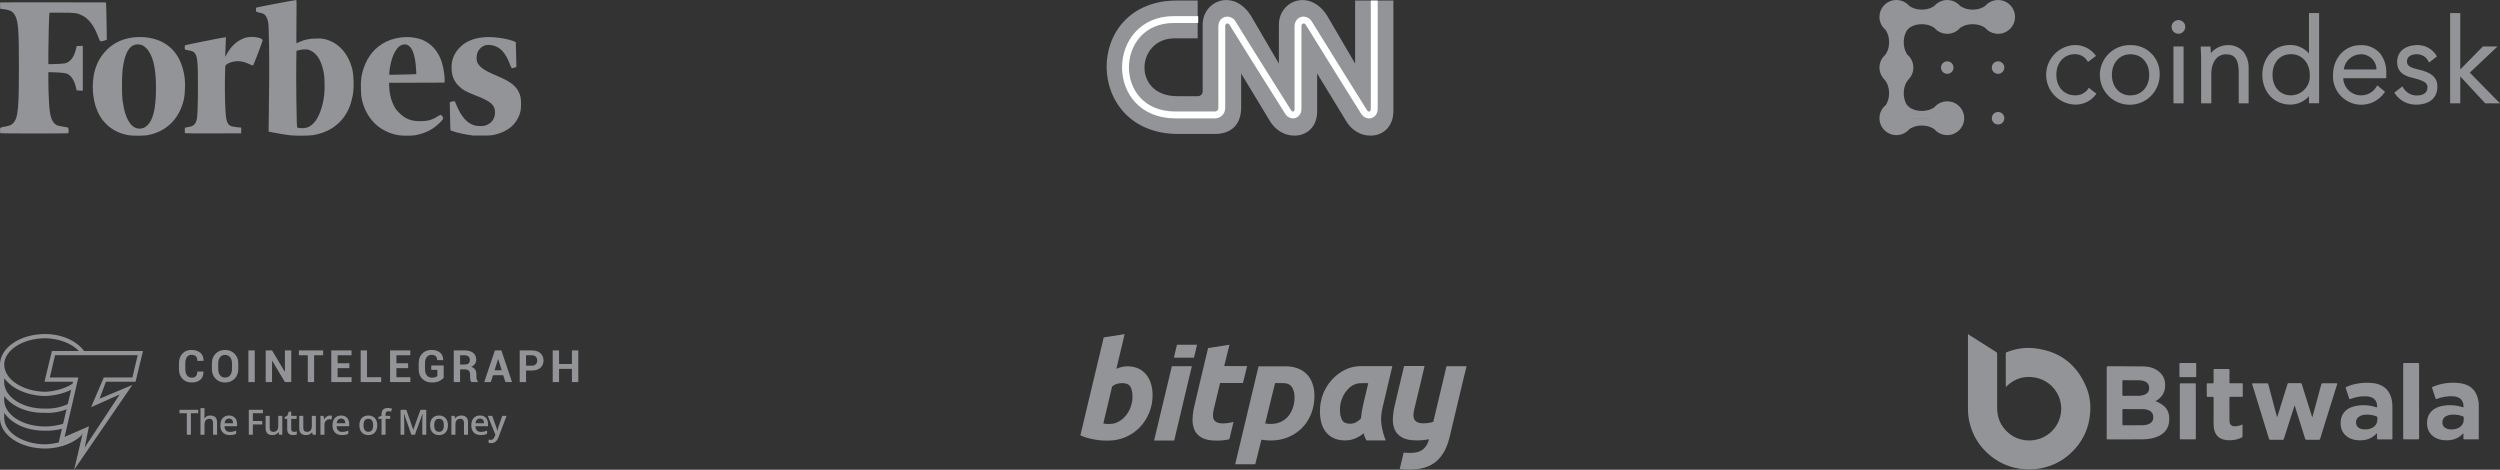 <?xml version="1.0" encoding="UTF-8"?>
<svg width="479px" height="90px" viewBox="0 0 479 90" version="1.1" xmlns="http://www.w3.org/2000/svg" xmlns:xlink="http://www.w3.org/1999/xlink">
    <rect x="0" y="0" width="479" height="90" fill="#333333" stroke="none"/>
    <!-- Generator: Sketch 49.3 (51167) - http://www.bohemiancoding.com/sketch -->
    <title>Group 66</title>
    <desc>Created with Sketch.</desc>
    <defs></defs>
    <g id="Page-1" stroke="none" stroke-width="1" fill="none" fill-rule="evenodd">
        <g id="Trezor-product-page-Copy-14" transform="translate(-756, -3527)">
            <g id="Cointainer-#5" transform="translate(208, 3525)">
                <g id="Path-4-+-Path-4-+-Path-4-Mask">
                    <g id="Group-12">
                        <g id="Group-9" transform="translate(0, 2)">
                            <g id="Group-66" transform="translate(548, 0)">
                                <g id="Forbes" fill="#929497" fill-rule="nonzero">
                                    <path d="M24.806,25.929 C23.065,25.677 21.543,24.943 20.381,23.797 C19.411,22.841 18.782,21.79 18.319,20.349 C17.595,18.1 17.595,15.208 18.318,13.005 C19.019,10.87 20.597,9.011 22.528,8.046 C25.202,6.71 28.966,6.794 31.443,8.245 C33.673,9.551 35.023,11.872 35.399,15.042 C35.513,16.01 35.439,18.055 35.258,18.899 C34.519,22.354 32.365,24.767 29.21,25.677 C28.87,25.775 28.343,25.89 28.039,25.932 C27.395,26.021 25.429,26.019 24.806,25.929 Z M27.409,24.541 C27.918,24.391 28.545,23.806 28.879,23.169 C29.57,21.855 29.878,19.913 29.886,16.827 C29.895,12.961 29.286,10.501 28.001,9.212 C27.461,8.671 27.079,8.503 26.388,8.504 C24.857,8.507 23.885,10.098 23.501,13.232 C23.325,14.673 23.324,18.104 23.499,19.364 C24.043,23.261 25.448,25.121 27.409,24.541 Z M55.632,25.928 C54.92,25.856 52.744,25.496 51.984,25.323 L51.458,25.204 L51.499,22.409 C51.598,15.679 51.61,12.005 51.546,8.432 C51.484,4.932 51.465,4.562 51.33,4.044 C51.158,3.388 50.91,2.931 50.612,2.719 C50.496,2.637 50.181,2.521 49.912,2.461 C49.018,2.261 49.067,2.293 49.043,1.887 C49.029,1.653 49.055,1.499 49.115,1.451 C49.195,1.388 56.526,-0.004 56.759,3.21565414e-07 C56.826,0.001 56.836,0.934 56.801,4.145 C56.777,6.425 56.774,8.289 56.794,8.289 C56.815,8.289 57.083,8.174 57.39,8.033 C58.315,7.608 59.167,7.423 60.405,7.38 C61.229,7.351 61.611,7.369 62.034,7.456 C64.799,8.026 66.845,10.279 67.56,13.541 C67.747,14.392 67.816,16.507 67.692,17.566 C67.587,18.469 67.286,19.685 66.972,20.475 C65.79,23.454 63.252,25.397 59.886,25.902 C59.111,26.019 56.676,26.033 55.632,25.928 Z M58.509,24.507 C59.03,24.408 59.435,24.202 59.87,23.813 C60.96,22.837 61.78,20.823 62.102,18.328 C62.233,17.311 62.216,14.995 62.07,14.147 C61.677,11.853 60.831,10.345 59.597,9.738 C59.085,9.486 59.006,9.468 58.399,9.468 C57.965,9.468 57.592,9.514 57.274,9.608 L56.799,9.747 L56.764,12.358 C56.719,15.703 56.828,24.078 56.92,24.318 C56.978,24.471 57.043,24.504 57.333,24.527 C58.017,24.58 58.13,24.578 58.509,24.507 Z M76.267,25.892 C72.707,25.253 70.16,22.739 69.328,19.043 C69.221,18.567 69.174,18.035 69.147,17.006 C69.104,15.378 69.237,14.367 69.659,13.111 C70.47,10.7 71.923,8.991 74.033,7.967 C76.261,6.886 79.306,6.815 81.277,7.798 C83.497,8.905 84.802,11.116 85.134,14.327 C85.178,14.759 85.204,15.273 85.191,15.47 L85.168,15.827 L79.856,15.845 L74.545,15.864 L74.565,16.488 C74.612,17.935 74.925,19.216 75.503,20.328 C75.765,20.834 75.975,21.11 76.483,21.62 C77.631,22.774 78.773,23.221 80.574,23.221 C81.88,23.221 82.819,22.961 83.802,22.329 C84.077,22.152 84.356,22.007 84.421,22.007 C84.571,22.007 84.916,22.45 84.916,22.642 C84.916,22.957 83.887,23.972 82.882,24.647 C82.06,25.2 80.755,25.701 79.624,25.898 C78.831,26.036 77.052,26.033 76.267,25.892 Z M78.521,14.247 L79.77,14.203 L79.725,13.32 C79.566,10.207 78.801,8.505 77.559,8.507 C76.21,8.508 75.132,10.235 74.683,13.112 C74.628,13.466 74.583,13.885 74.582,14.044 L74.581,14.333 L75.926,14.312 C76.667,14.299 77.834,14.27 78.521,14.247 Z M90.623,25.962 C89.344,25.825 87.309,25.382 86.631,25.092 L86.3,24.95 L86.255,23.318 C86.23,22.42 86.202,21.22 86.191,20.651 L86.173,19.616 L86.371,19.521 C86.48,19.469 86.7,19.42 86.861,19.413 L87.151,19.399 L87.399,20.007 C88.366,22.376 89.5,23.653 90.982,24.042 C91.547,24.19 92.606,24.192 93.025,24.044 C94.196,23.633 94.839,22.749 94.845,21.543 C94.851,20.114 94.062,19.427 91.081,18.268 C89.235,17.55 88.59,17.181 87.823,16.399 C86.996,15.556 86.599,14.596 86.524,13.26 C86.434,11.644 86.942,10.283 88.067,9.123 C89.199,7.955 90.67,7.322 92.672,7.14 C94.436,6.98 97.143,7.352 98.561,7.95 L98.82,8.059 L98.866,9.514 C98.891,10.314 98.918,11.387 98.924,11.897 L98.937,12.826 L98.589,12.955 C98.04,13.158 98.004,13.132 97.698,12.326 C96.841,10.067 95.846,8.998 94.295,8.671 C93.35,8.472 92.56,8.686 91.986,9.297 C91.539,9.773 91.364,10.196 91.322,10.907 C91.276,11.677 91.414,12.093 91.887,12.607 C92.469,13.242 93.423,13.789 95.324,14.58 C97.652,15.548 98.762,16.37 99.366,17.572 C99.758,18.352 99.869,18.975 99.83,20.175 C99.8,21.075 99.771,21.26 99.566,21.864 C98.895,23.835 97.381,25.132 95.041,25.741 C94.249,25.947 94.136,25.957 92.56,25.974 C91.652,25.984 90.78,25.979 90.623,25.962 Z M0.095,25.532 C0.036,25.508 0.006,25.33 0.006,25.001 C0.006,24.409 -0.032,24.435 1.118,24.223 C2.001,24.06 2.316,23.893 2.706,23.385 C3.461,22.399 3.625,20.5 3.626,12.683 C3.628,5.342 3.486,3.798 2.705,2.664 C2.358,2.16 1.774,1.887 0.795,1.77 L0.041,1.681 L0.021,1.095 L0,0.509 L0.236,0.467 C0.366,0.444 4.929,0.435 10.375,0.446 L20.278,0.466 L20.325,0.752 C20.35,0.909 20.392,2.521 20.418,4.335 L20.465,7.632 L19.954,7.786 C19.186,8.018 19.19,8.021 18.844,7.11 C17.995,4.874 17.021,3.585 15.689,2.934 C14.77,2.485 14.345,2.431 11.749,2.431 L9.49,2.431 L9.451,2.806 C9.378,3.509 9.263,8.034 9.264,10.165 L9.265,12.29 L9.929,12.287 C10.294,12.285 11.014,12.258 11.529,12.227 C12.303,12.181 12.533,12.14 12.857,11.991 C13.652,11.624 14.194,10.817 14.525,9.503 L14.696,8.825 L15.282,8.804 L15.868,8.784 L15.868,17.369 L15.282,17.348 L14.696,17.327 L14.53,16.649 C14.217,15.373 13.616,14.46 12.872,14.133 C12.529,13.982 11.68,13.896 10.036,13.846 L9.265,13.823 L9.265,15.435 C9.265,17.193 9.362,19.57 9.486,20.86 C9.66,22.659 10.121,23.653 10.951,24.013 C11.109,24.081 11.61,24.193 12.064,24.261 C12.518,24.328 12.946,24.413 13.015,24.448 C13.19,24.538 13.201,25.47 13.027,25.536 C12.891,25.588 0.225,25.584 0.095,25.532 Z M35.477,25.519 C35.412,25.477 35.39,25.313 35.406,24.966 L35.427,24.472 L35.678,24.419 C35.816,24.39 36.113,24.332 36.338,24.29 C37.033,24.161 37.432,23.785 37.657,23.05 C37.84,22.45 37.921,20.534 37.925,16.684 C37.93,11.977 37.831,10.865 37.353,10.235 C37.094,9.893 36.907,9.796 36.278,9.676 C35.968,9.617 35.641,9.553 35.553,9.535 C35.409,9.505 35.391,9.458 35.391,9.108 C35.391,8.768 35.413,8.706 35.553,8.649 C35.767,8.561 42.878,7.146 43.105,7.146 L43.282,7.146 L43.248,8.2 C43.228,8.78 43.198,9.624 43.18,10.075 L43.147,10.897 L43.404,10.435 C44.229,8.954 45.154,8.035 46.383,7.475 C47.058,7.167 47.509,7.075 48.343,7.075 C49.332,7.075 50.321,7.396 50.321,7.717 C50.321,7.933 48.578,12.517 48.482,12.553 C48.435,12.571 48.095,12.442 47.726,12.266 C46.956,11.898 46.234,11.718 45.533,11.72 C44.661,11.722 43.686,12.042 43.301,12.453 C43.136,12.628 43.135,12.639 43.094,15.264 C43.054,17.864 43.141,21.035 43.288,22.31 C43.413,23.396 43.703,23.931 44.302,24.18 C44.502,24.263 45.766,24.436 46.179,24.436 C46.21,24.436 46.226,24.686 46.215,24.99 L46.194,25.544 L40.882,25.561 C37.961,25.57 35.529,25.551 35.477,25.519 Z" id="Forbes-Copy"></path>
                                </g>
                                <g id="CNN" transform="translate(212, 0)">
                                    <path d="M17.574,18.426 C18.076,18.376 18.428,17.976 18.428,17.527 L18.428,4.746 C18.428,0.003 24.552,-2.293 27.814,3.249 C31.128,8.89 33.035,12.185 33.035,12.185 L33.035,4.746 C33.035,0.003 39.159,-2.293 42.422,3.249 C44.171,6.223 45.911,9.202 47.643,12.185 L47.643,0.103 L54.972,0.103 L54.972,21.272 C54.972,26.713 48.546,27.562 45.936,23.219 C44.38,20.673 40.364,14.082 40.364,14.082 L40.364,21.272 C40.414,26.713 33.989,27.562 31.328,23.219 C29.772,20.673 25.806,14.083 25.806,14.083 L25.806,20.573 C25.806,23.918 23.849,25.665 20.787,25.665 L13.709,25.665 C-4.413,25.665 -4.563,0.104 13.458,0.104 L17.474,0.104 L17.474,7.343 L13.056,7.343 C5.677,7.343 4.874,18.427 13.558,18.427 L17.574,18.427 L17.574,18.426 Z" id="Shape-Copy" fill="#929497"></path>
                                    <path d="M51.307,0.103 L51.307,20.822 C51.307,22.12 50.052,22.42 49.4,21.521 C49.4,21.521 40.867,7.891 38.708,4.347 C38.055,3.448 36.7,3.748 36.7,5.096 L36.7,20.822 C36.7,22.12 35.495,22.42 34.843,21.521 C34.843,21.521 26.259,7.891 24.1,4.347 C23.448,3.448 22.092,3.748 22.092,5.096 L22.092,20.722 C22.092,21.421 21.54,22.02 20.787,22.02 L13.207,22.02 C0.306,22.02 0.708,3.748 12.906,3.748 L17.574,3.748" id="Shape" stroke="#FFFFFF" stroke-width="1.319"></path>
                                </g>
                                <g id="Bitpay" transform="translate(207, 64)" fill="#929497" fill-rule="nonzero">
                                    <path d="M74,6.164 L70.151,6.164 L67.923,15.545 L67.61,16.833 C67.395,16.891 67.18,16.95 66.965,16.989 C66.575,17.067 66.164,17.106 65.735,17.106 C65.246,17.106 64.855,17.028 64.562,16.891 C64.288,16.755 64.073,16.56 63.956,16.287 C63.839,16.033 63.8,15.721 63.819,15.37 C63.839,15.019 63.917,14.629 64.015,14.239 L65.187,9.363 L65.949,6.125 L62.021,6.125 L60.243,13.615 C60.028,14.512 59.911,15.37 59.872,16.189 C59.833,17.008 59.97,17.711 60.243,18.354 C60.517,18.978 61.005,19.466 61.67,19.836 C62.334,20.207 63.292,20.382 64.503,20.382 C65.344,20.382 66.086,20.305 66.712,20.168 C66.731,20.168 66.77,20.149 66.79,20.149 C66.614,20.929 66.262,21.553 65.715,22.04 C65.148,22.528 64.327,22.782 63.233,22.782 C62.764,22.782 62.334,22.762 61.943,22.704 L61.181,25.883 C61.69,25.942 62.256,25.981 62.881,25.981 C64.054,25.981 65.07,25.844 65.949,25.59 C66.829,25.317 67.571,24.927 68.216,24.381 C68.841,23.835 69.369,23.152 69.799,22.353 C70.228,21.534 70.56,20.578 70.815,19.446 L73.472,8.29 L74,6.164 Z M57.879,14.18 C57.645,15.155 57.566,16.15 57.664,17.125 C57.762,18.12 58.153,19.622 58.524,20.382 L54.811,20.382 C54.362,19.622 54.382,19.251 54.284,19.017 C53.795,19.408 53.268,19.739 52.682,19.993 C52.095,20.246 51.45,20.383 50.708,20.383 C49.848,20.383 49.106,20.227 48.5,19.934 C47.894,19.642 47.386,19.232 46.995,18.725 C46.604,18.218 46.331,17.632 46.155,16.95 C45.979,16.267 45.901,15.545 45.901,14.765 C45.901,13.575 46.116,12.464 46.526,11.411 C46.956,10.357 47.542,9.441 48.285,8.661 C49.028,7.88 50.845,6.145 53.815,6.145 L59.775,6.145 L57.879,14.18 Z M55.163,9.402 C53.365,9.402 53.033,9.402 52.291,9.772 C51.763,10.045 51.333,10.455 50.962,10.923 C50.591,11.391 50.278,11.937 50.063,12.561 C49.848,13.186 49.731,13.829 49.731,14.492 C49.731,15.311 49.868,15.974 50.141,16.462 C50.415,16.95 50.923,17.184 51.665,17.184 C52.056,17.184 52.427,17.106 52.74,16.95 C53.053,16.794 53.404,16.54 53.756,16.17 C53.795,15.741 53.854,15.292 53.932,14.824 C54.01,14.356 54.108,13.907 54.186,13.517 L55.163,9.402 Z M44.846,11.801 C44.846,13.068 44.631,14.219 44.22,15.272 C43.81,16.325 43.224,17.223 42.481,17.984 C41.738,18.744 40.859,19.329 39.824,19.759 C38.788,20.187 37.674,20.402 36.463,20.402 C35.876,20.402 35.29,20.344 34.684,20.246 L33.512,24.947 L29.662,24.947 L34.137,6.183 L39.276,6.183 C40.254,6.183 41.094,6.339 41.777,6.631 C42.481,6.924 43.048,7.334 43.517,7.841 C43.966,8.348 44.298,8.953 44.513,9.635 C44.748,10.299 44.846,11.02 44.846,11.801 Z M35.407,17.125 C35.7,17.203 36.072,17.223 36.502,17.223 C37.186,17.223 37.792,17.106 38.358,16.852 C38.905,16.598 39.394,16.247 39.784,15.799 C40.175,15.35 40.468,14.804 40.703,14.18 C40.918,13.556 41.035,12.854 41.035,12.093 C41.035,11.352 40.879,10.708 40.547,10.201 C40.214,9.675 39.648,9.401 38.827,9.401 L37.303,9.401 L35.407,17.125 Z M27.318,17.125 C26.829,17.125 26.439,17.047 26.145,16.911 C25.872,16.774 25.657,16.579 25.539,16.306 C25.422,16.052 25.383,15.74 25.403,15.389 C25.422,15.038 25.5,14.648 25.598,14.258 L26.77,9.382 L31.147,9.382 L31.949,6.144 L27.552,6.144 L28.568,2.048 L24.464,2.692 L21.865,13.653 C21.65,14.55 21.533,15.409 21.494,16.228 C21.455,17.047 21.592,17.749 21.865,18.393 C22.139,19.017 22.627,19.504 23.292,19.875 C23.956,20.246 24.914,20.421 26.125,20.421 C26.966,20.421 27.708,20.343 28.333,20.207 C28.392,20.187 28.49,20.167 28.548,20.148 L29.349,16.813 C29.076,16.91 28.802,16.969 28.548,17.008 C28.158,17.086 27.747,17.125 27.318,17.125 Z M17.528,6.164 L14.128,20.402 L17.977,20.402 L21.358,6.164 L17.528,6.164 Z M21.768,4.525 L22.354,2.048 L18.505,2.048 L17.919,4.525 L21.768,4.525 Z M9.008,6.183 C9.829,6.183 10.552,6.339 11.158,6.631 C11.763,6.924 12.252,7.314 12.662,7.821 C13.053,8.329 13.346,8.914 13.541,9.577 C13.737,10.24 13.834,10.962 13.834,11.742 C13.834,12.932 13.62,14.044 13.17,15.116 C12.721,16.169 12.134,17.106 11.372,17.886 C10.61,18.666 9.711,19.29 8.676,19.739 C7.64,20.187 6.526,20.421 5.315,20.421 C5.159,20.421 4.885,20.421 4.494,20.402 C4.103,20.402 3.654,20.363 3.166,20.285 C2.657,20.207 2.13,20.109 1.583,19.973 C1.037,19.84 0.506,19.651 0,19.407 L4.475,0.644 L8.481,0.019 L6.898,6.67 C7.249,6.514 7.562,6.397 7.914,6.319 C8.246,6.222 8.617,6.183 9.008,6.183 Z M5.647,17.223 C6.253,17.223 6.82,17.086 7.347,16.774 C7.882,16.478 8.353,16.081 8.735,15.604 C9.125,15.116 9.438,14.551 9.653,13.946 C9.868,13.322 9.985,12.678 9.985,12.015 C9.985,11.196 9.848,10.552 9.575,10.084 C9.301,9.616 8.735,9.402 7.992,9.402 C7.757,9.402 7.503,9.421 7.113,9.519 C6.722,9.597 6.39,9.792 6.077,10.065 L4.396,17.145 C4.905,17.223 5.061,17.242 5.198,17.242 C5.295,17.223 5.452,17.223 5.647,17.223 Z" id="Bitpay-Copy"></path>
                                </g>
                                <g id="Bitwala" transform="translate(377, 64)" fill="#929497" fill-rule="nonzero">
                                    <path d="M0.117,0.02 C0.308,0.204 0.548,0.327 0.774,0.47 C2.337,1.47 3.906,2.464 5.476,3.458 C5.62,3.546 5.654,3.641 5.654,3.798 C5.647,7.262 5.654,10.727 5.654,14.191 C5.654,15.968 6.277,17.485 7.573,18.717 C8.573,19.67 9.773,20.221 11.164,20.358 C13.974,20.637 16.578,19.03 17.551,16.417 C18.853,12.946 16.715,9.093 13.055,8.358 C10.91,7.929 9.039,8.501 7.463,10.005 C7.422,10.039 7.408,10.101 7.381,10.148 C7.36,10.135 7.34,10.114 7.312,10.101 C7.312,10.039 7.312,9.978 7.312,9.917 C7.312,7.861 7.312,5.806 7.305,3.75 C7.305,3.587 7.36,3.526 7.504,3.471 C9.156,2.825 10.876,2.532 12.637,2.709 C17.496,3.199 20.888,5.71 22.746,10.203 C23.383,11.734 23.595,13.354 23.479,15.008 C23.273,18.139 21.999,20.773 19.682,22.896 C18.017,24.428 16.043,25.374 13.795,25.769 C12.719,25.952 11.637,26 10.561,25.884 C8.32,25.646 6.298,24.843 4.523,23.448 C2.296,21.692 0.891,19.418 0.295,16.662 C0.123,15.872 0.062,15.062 0.062,14.252 C0.069,9.576 0.062,4.901 0.062,0.225 C0.062,0.163 0.069,0.095 0.069,0.034 C0.089,0.02 0.103,0.02 0.117,0.02 Z M97.931,20.174 C97.02,20.174 96.102,20.167 95.19,20.181 C95.033,20.181 94.985,20.14 94.991,19.983 C95.005,19.677 94.998,19.364 94.998,19.017 C94.724,19.269 94.477,19.493 94.203,19.677 C93.402,20.221 92.504,20.398 91.544,20.358 C90.811,20.33 90.119,20.181 89.488,19.793 C88.57,19.228 88.097,18.397 88.029,17.342 C87.974,16.553 88.104,15.804 88.584,15.144 C89.105,14.429 89.831,14.035 90.667,13.837 C92.051,13.51 93.429,13.579 94.786,14.001 C95.026,14.075 95.019,14.075 95.012,13.817 C94.985,12.435 94.011,11.986 93.018,11.931 C91.935,11.87 90.893,12.047 89.886,12.435 C89.756,12.49 89.694,12.476 89.646,12.326 C89.434,11.659 89.214,10.992 88.988,10.332 C88.947,10.209 88.974,10.169 89.091,10.121 C90.462,9.549 91.88,9.284 93.367,9.338 C94.101,9.365 94.82,9.44 95.505,9.706 C96.746,10.182 97.438,11.121 97.76,12.36 C97.836,12.66 97.877,12.973 97.931,13.286 C97.931,15.58 97.931,17.88 97.931,20.174 Z M36.006,12.857 C36.555,13.075 37.048,13.34 37.494,13.694 C38.227,14.28 38.57,15.049 38.617,15.961 C38.659,16.703 38.59,17.417 38.22,18.084 C37.699,19.024 36.849,19.534 35.856,19.84 C35.054,20.085 34.225,20.174 33.389,20.181 C31.216,20.187 29.05,20.181 26.878,20.187 C26.693,20.187 26.645,20.147 26.645,19.956 C26.652,15.443 26.652,10.931 26.645,6.418 C26.645,6.221 26.7,6.18 26.892,6.18 C29.167,6.194 31.442,6.166 33.717,6.207 C34.876,6.228 35.965,6.548 36.843,7.364 C37.658,8.12 37.912,9.08 37.829,10.141 C37.74,11.339 37.117,12.217 36.075,12.809 C36.061,12.809 36.048,12.823 36.006,12.857 Z M62.645,13.667 C62.233,14.953 61.829,16.199 61.432,17.445 C61.144,18.329 60.863,19.214 60.582,20.106 C60.548,20.221 60.493,20.269 60.363,20.269 C59.568,20.262 58.773,20.262 57.978,20.269 C57.82,20.269 57.772,20.208 57.738,20.079 C56.888,17.295 56.031,14.518 55.175,11.734 C54.962,11.033 54.75,10.325 54.524,9.631 C54.483,9.495 54.489,9.447 54.647,9.447 C55.558,9.454 56.477,9.454 57.388,9.447 C57.518,9.447 57.566,9.488 57.601,9.61 C58.149,11.68 58.704,13.749 59.252,15.818 C59.259,15.852 59.273,15.879 59.3,15.961 C59.492,15.341 59.67,14.776 59.842,14.218 C60.321,12.673 60.808,11.135 61.281,9.59 C61.322,9.447 61.384,9.406 61.528,9.406 C62.281,9.413 63.028,9.413 63.782,9.406 C63.933,9.406 63.981,9.454 64.022,9.59 C64.666,11.659 65.317,13.728 65.968,15.797 C65.982,15.845 65.989,15.893 66.044,15.94 C66.201,15.355 66.366,14.783 66.523,14.205 C66.935,12.68 67.353,11.155 67.764,9.624 C67.798,9.495 67.846,9.44 68.004,9.44 C68.881,9.447 69.765,9.454 70.642,9.44 C70.841,9.44 70.841,9.502 70.786,9.651 C69.95,12.313 69.121,14.981 68.292,17.642 C68.045,18.445 67.791,19.241 67.551,20.051 C67.503,20.215 67.428,20.262 67.257,20.262 C66.489,20.249 65.729,20.249 64.961,20.262 C64.776,20.262 64.707,20.208 64.659,20.038 C64.015,17.962 63.357,15.886 62.699,13.81 C62.693,13.783 62.679,13.749 62.645,13.667 Z M78.441,18.996 C78.098,19.35 77.756,19.616 77.379,19.84 C76.714,20.228 75.981,20.364 75.227,20.371 C74.405,20.371 73.603,20.235 72.897,19.786 C71.972,19.194 71.506,18.343 71.465,17.254 C71.437,16.505 71.561,15.804 72.006,15.171 C72.52,14.443 73.253,14.041 74.103,13.844 C75.501,13.51 76.892,13.585 78.263,14.021 C78.427,14.075 78.462,14.055 78.462,13.885 C78.462,12.476 77.502,12.006 76.481,11.938 C75.391,11.87 74.343,12.054 73.329,12.449 C73.178,12.51 73.137,12.462 73.096,12.333 C72.883,11.673 72.671,11.013 72.445,10.359 C72.397,10.23 72.424,10.182 72.547,10.128 C74.083,9.474 75.693,9.25 77.351,9.372 C78.064,9.42 78.763,9.576 79.401,9.924 C80.463,10.502 81.004,11.441 81.258,12.585 C81.374,13.123 81.388,13.674 81.388,14.218 C81.388,16.131 81.388,18.05 81.388,19.963 C81.388,20.133 81.361,20.187 81.176,20.187 C80.333,20.174 79.49,20.174 78.647,20.187 C78.469,20.187 78.434,20.133 78.441,19.976 C78.455,19.663 78.441,19.364 78.441,18.996 Z M52.666,17.322 C52.666,18.112 52.666,18.874 52.666,19.629 C52.666,19.731 52.612,19.759 52.543,19.799 C51.954,20.119 51.316,20.303 50.645,20.337 C50.076,20.371 49.514,20.351 48.959,20.194 C47.945,19.908 47.424,19.18 47.211,18.2 C47.122,17.798 47.122,17.39 47.122,16.982 C47.122,15.409 47.115,13.844 47.129,12.272 C47.129,12.068 47.067,12.02 46.876,12.034 C46.581,12.047 46.279,12.034 45.985,12.04 C45.854,12.047 45.813,11.999 45.813,11.87 C45.82,11.115 45.82,10.366 45.813,9.61 C45.813,9.461 45.875,9.44 45.998,9.44 C46.307,9.447 46.622,9.434 46.937,9.447 C47.088,9.454 47.129,9.406 47.129,9.257 C47.122,8.474 47.129,7.691 47.122,6.915 C47.122,6.738 47.177,6.697 47.348,6.697 C48.212,6.704 49.075,6.704 49.946,6.697 C50.117,6.697 50.172,6.738 50.172,6.915 C50.165,7.698 50.172,8.481 50.165,9.257 C50.165,9.406 50.206,9.447 50.357,9.44 C51.07,9.434 51.789,9.44 52.502,9.434 C52.66,9.434 52.721,9.461 52.714,9.638 C52.701,10.373 52.708,11.101 52.714,11.836 C52.714,11.993 52.68,12.04 52.516,12.034 C51.81,12.027 51.097,12.034 50.391,12.027 C50.22,12.027 50.158,12.061 50.158,12.245 C50.165,13.667 50.158,15.09 50.165,16.512 C50.165,16.669 50.179,16.825 50.206,16.975 C50.288,17.404 50.597,17.655 51.063,17.676 C51.556,17.696 52.029,17.601 52.481,17.397 C52.529,17.376 52.577,17.356 52.666,17.322 Z M86.494,12.871 C86.494,15.226 86.494,17.587 86.5,19.942 C86.5,20.119 86.473,20.181 86.274,20.174 C85.404,20.16 84.534,20.167 83.656,20.174 C83.506,20.174 83.451,20.153 83.451,19.983 C83.458,15.239 83.458,10.495 83.451,5.751 C83.451,5.588 83.506,5.554 83.656,5.554 C84.52,5.561 85.383,5.561 86.254,5.554 C86.446,5.554 86.5,5.595 86.5,5.792 C86.494,8.154 86.494,10.516 86.494,12.871 Z M43.716,14.831 C43.716,16.539 43.716,18.254 43.723,19.963 C43.723,20.14 43.675,20.181 43.497,20.181 C42.62,20.174 41.743,20.174 40.858,20.181 C40.708,20.181 40.653,20.16 40.653,19.99 C40.66,16.539 40.66,13.095 40.653,9.645 C40.653,9.488 40.687,9.447 40.852,9.447 C41.736,9.454 42.627,9.454 43.511,9.447 C43.689,9.447 43.716,9.502 43.716,9.658 C43.716,11.38 43.716,13.102 43.716,14.831 Z M42.167,8.256 C41.695,8.256 41.215,8.249 40.742,8.256 C40.612,8.256 40.577,8.222 40.577,8.093 C40.584,7.303 40.584,6.514 40.577,5.724 C40.577,5.581 40.625,5.554 40.756,5.554 C41.708,5.561 42.654,5.561 43.607,5.554 C43.757,5.554 43.798,5.595 43.798,5.745 C43.792,6.52 43.792,7.296 43.798,8.065 C43.798,8.208 43.764,8.256 43.613,8.256 C43.134,8.249 42.647,8.256 42.167,8.256 Z M95.053,16.308 C95.053,16.233 95.039,16.151 95.053,16.076 C95.087,15.886 94.998,15.804 94.827,15.743 C94.368,15.58 93.902,15.471 93.422,15.443 C92.805,15.403 92.189,15.443 91.633,15.757 C91.133,16.042 90.934,16.498 90.969,17.05 C91.003,17.608 91.325,17.962 91.846,18.146 C92.326,18.323 92.819,18.302 93.312,18.22 C94.114,18.091 95.094,17.54 95.053,16.308 Z M31.812,17.479 C31.812,17.472 31.812,17.472 31.812,17.479 C32.436,17.472 33.06,17.472 33.69,17.465 C34.067,17.458 34.43,17.376 34.773,17.22 C35.266,16.988 35.534,16.614 35.568,16.07 C35.609,15.443 35.383,14.96 34.807,14.661 C34.41,14.457 33.971,14.395 33.532,14.388 C32.299,14.382 31.065,14.388 29.832,14.382 C29.688,14.382 29.654,14.423 29.654,14.559 C29.66,15.471 29.66,16.39 29.654,17.302 C29.647,17.445 29.695,17.479 29.832,17.479 C30.497,17.472 31.154,17.479 31.812,17.479 Z M31.518,8.855 C30.88,8.855 30.359,8.855 29.825,8.848 C29.688,8.848 29.647,8.882 29.647,9.025 C29.654,9.903 29.654,10.788 29.647,11.666 C29.647,11.802 29.688,11.843 29.825,11.843 C30.771,11.836 31.71,11.85 32.655,11.836 C33.128,11.829 33.594,11.761 34.033,11.557 C34.554,11.312 34.78,10.89 34.78,10.339 C34.78,9.794 34.56,9.372 34.06,9.12 C33.813,8.998 33.546,8.93 33.272,8.896 C32.655,8.814 32.032,8.875 31.518,8.855 Z M76.159,18.268 C76.419,18.288 76.694,18.254 76.961,18.186 C77.715,17.975 78.29,17.567 78.469,16.757 C78.523,16.519 78.489,16.267 78.503,16.022 C78.517,15.886 78.462,15.825 78.338,15.777 C77.674,15.525 76.988,15.409 76.282,15.45 C75.851,15.477 75.426,15.559 75.049,15.791 C74.562,16.083 74.377,16.532 74.418,17.077 C74.459,17.615 74.775,17.955 75.275,18.146 C75.556,18.248 75.844,18.288 76.159,18.268 Z" id="Bitwala-Copy"></path>
                                </g>
                                <g id="logo" transform="translate(0, 64)"></g>
                                <g id="Group" transform="translate(0, 64)" fill="#929497" fill-rule="nonzero">
                                    <path d="M16.086,18.919 L11.461,20.931 L11.461,20.73 C10.57,20.958 9.581,21.09 8.646,21.132 C4.297,21.09 0.844,18.812 0.804,16.101 L0.804,15.095 C2.233,17.173 5.141,18.567 8.646,18.516 C9.832,18.567 11.045,18.379 12.064,18.114 L12.467,17.107 C11.258,17.468 9.938,17.719 8.646,17.711 C4.297,17.719 0.844,15.441 0.804,12.679 L0.804,11.874 C2.233,13.796 5.135,15.19 8.646,15.095 C10.226,15.19 11.77,14.857 13.07,14.29 L13.271,13.283 C12.002,13.953 10.357,14.343 8.646,14.29 C4.297,14.343 0.844,12.064 0.804,9.258 L0.804,8.453 C2.233,10.42 5.141,11.813 8.646,11.874 C10.638,11.813 12.527,11.286 14.075,10.466 L14.276,9.258 C12.871,10.3 10.82,10.972 8.646,11.069 C4.297,10.972 0.844,8.693 0.804,5.837 C0.844,3.12 4.297,0.841 8.646,0.805 C11.239,0.841 13.647,1.751 15.08,3.22 L15.22,3.453 L16.234,3.457 L16.086,3.22 C14.66,1.28 11.808,0 8.646,0 C3.834,0 0,2.655 0,5.837 L0,6.038 L0,16.302 C0.169,19.408 3.915,21.938 8.646,21.938 C11.77,21.938 14.579,20.707 16.086,18.919 Z" id="Shape-Copy-2"></path>
                                    <path d="M14.205,26 L15.828,19.094 L11.161,21.125 L14.002,9.141 L8.523,9.141 L9.943,3.25 L27.395,3.25 L25.974,9.141 L20.293,9.141 L19.075,12.391 L25.366,9.75 L14.205,26 Z M17.046,17.672 L16.234,21.734 L22.931,11.578 L17.452,14.016 L19.887,8.328 L25.366,8.328 L26.38,4.062 L10.552,4.062 L9.537,8.328 L15.016,8.328 L12.378,19.703 L17.046,17.672 Z" id="Shape-Copy-3"></path>
                                </g>
                                <path d="M38.984,71.192 L38.993,71.217 C39.004,71.864 38.807,72.371 38.402,72.737 C37.997,73.104 37.438,73.287 36.725,73.287 C35.998,73.287 35.411,73.053 34.964,72.585 C34.518,72.117 34.294,71.512 34.294,70.771 L34.294,69.567 C34.294,68.828 34.512,68.224 34.948,67.753 C35.383,67.282 35.955,67.047 36.662,67.047 C37.4,67.047 37.977,67.227 38.393,67.588 C38.81,67.949 39.012,68.458 39.001,69.113 L38.993,69.138 L37.811,69.138 C37.811,68.749 37.717,68.46 37.53,68.269 C37.343,68.079 37.053,67.984 36.662,67.984 C36.299,67.984 36.015,68.131 35.811,68.424 C35.607,68.717 35.505,69.095 35.505,69.559 L35.505,70.771 C35.505,71.238 35.613,71.618 35.828,71.912 C36.043,72.207 36.342,72.354 36.725,72.354 C37.088,72.354 37.359,72.259 37.538,72.069 C37.717,71.878 37.807,71.586 37.807,71.192 L38.984,71.192 Z M45.658,70.713 C45.658,71.46 45.423,72.076 44.954,72.56 C44.485,73.045 43.875,73.287 43.123,73.287 C42.374,73.287 41.767,73.044 41.301,72.558 C40.834,72.072 40.601,71.457 40.601,70.713 L40.601,69.621 C40.601,68.88 40.834,68.265 41.298,67.778 C41.763,67.291 42.369,67.047 43.115,67.047 C43.867,67.047 44.479,67.291 44.95,67.778 C45.422,68.265 45.658,68.88 45.658,69.621 L45.658,70.713 Z M44.447,69.613 C44.447,69.141 44.329,68.753 44.093,68.451 C43.857,68.148 43.531,67.997 43.115,67.997 C42.704,67.997 42.385,68.148 42.156,68.451 C41.927,68.753 41.812,69.141 41.812,69.613 L41.812,70.713 C41.812,71.193 41.928,71.585 42.158,71.887 C42.388,72.19 42.71,72.341 43.123,72.341 C43.539,72.341 43.864,72.19 44.097,71.887 C44.33,71.585 44.447,71.193 44.447,70.713 L44.447,69.613 Z M48.81,73.2 L47.595,73.2 L47.595,67.134 L48.81,67.134 L48.81,73.2 Z M55.804,73.2 L54.589,73.2 L52.146,69.109 L52.121,69.113 L52.121,73.2 L50.906,73.2 L50.906,67.134 L52.121,67.134 L54.564,71.221 L54.589,71.217 L54.589,67.134 L55.804,67.134 L55.804,73.2 Z M61.915,68.072 L60.184,68.072 L60.184,73.2 L58.969,73.2 L58.969,68.072 L57.263,68.072 L57.263,67.134 L61.915,67.134 L61.915,68.072 Z M66.937,70.534 L64.689,70.534 L64.689,72.266 L67.361,72.266 L67.361,73.2 L63.474,73.2 L63.474,67.134 L67.353,67.134 L67.353,68.072 L64.689,68.072 L64.689,69.596 L66.937,69.596 L66.937,70.534 Z M70.322,72.266 L73.035,72.266 L73.035,73.2 L69.107,73.2 L69.107,67.134 L70.322,67.134 L70.322,72.266 Z M78.198,70.534 L75.951,70.534 L75.951,72.266 L78.623,72.266 L78.623,73.2 L74.736,73.2 L74.736,67.134 L78.614,67.134 L78.614,68.072 L75.951,68.072 L75.951,69.596 L78.198,69.596 L78.198,70.534 Z M85.013,72.371 C84.824,72.618 84.543,72.832 84.168,73.014 C83.794,73.196 83.311,73.287 82.72,73.287 C81.987,73.287 81.388,73.057 80.922,72.596 C80.456,72.135 80.223,71.536 80.223,70.8 L80.223,69.534 C80.223,68.801 80.449,68.203 80.901,67.74 C81.353,67.278 81.935,67.047 82.645,67.047 C83.386,67.047 83.953,67.223 84.347,67.574 C84.741,67.925 84.931,68.394 84.917,68.98 L84.909,69.005 L83.764,69.005 C83.764,68.683 83.671,68.432 83.486,68.253 C83.3,68.074 83.029,67.984 82.674,67.984 C82.302,67.984 82.003,68.128 81.775,68.415 C81.548,68.703 81.434,69.073 81.434,69.525 L81.434,70.8 C81.434,71.258 81.55,71.632 81.784,71.921 C82.017,72.21 82.329,72.354 82.72,72.354 C83.008,72.354 83.237,72.325 83.404,72.266 C83.572,72.208 83.702,72.135 83.794,72.046 L83.794,70.871 L82.628,70.871 L82.628,70.029 L85.013,70.029 L85.013,72.371 Z M88.153,70.775 L88.153,73.2 L86.938,73.2 L86.938,67.134 L89.035,67.134 C89.726,67.134 90.266,67.292 90.656,67.607 C91.046,67.922 91.241,68.362 91.241,68.926 C91.241,69.237 91.158,69.505 90.993,69.732 C90.828,69.958 90.587,70.141 90.271,70.279 C90.629,70.385 90.886,70.561 91.043,70.808 C91.2,71.056 91.278,71.361 91.278,71.725 L91.278,72.171 C91.278,72.34 91.301,72.517 91.347,72.702 C91.393,72.886 91.471,73.023 91.582,73.112 L91.582,73.2 L90.329,73.2 C90.218,73.111 90.147,72.963 90.115,72.758 C90.083,72.552 90.067,72.354 90.067,72.162 L90.067,71.733 C90.067,71.431 89.985,71.195 89.82,71.027 C89.655,70.859 89.421,70.775 89.118,70.775 L88.153,70.775 Z M88.153,69.838 L89.014,69.838 C89.356,69.838 89.61,69.766 89.776,69.621 C89.942,69.477 90.026,69.263 90.026,68.98 C90.026,68.702 89.942,68.481 89.774,68.317 C89.606,68.154 89.36,68.072 89.035,68.072 L88.153,68.072 L88.153,69.838 Z M96.42,71.892 L94.456,71.892 L94.048,73.2 L92.779,73.2 L94.822,67.134 L96.066,67.134 L98.101,73.2 L96.832,73.2 L96.42,71.892 Z M94.755,70.938 L96.125,70.938 L95.455,68.801 L95.43,68.801 L94.755,70.938 Z M100.792,71 L100.792,73.2 L99.577,73.2 L99.577,67.134 L101.895,67.134 C102.591,67.134 103.139,67.312 103.539,67.668 C103.938,68.023 104.138,68.491 104.138,69.071 C104.138,69.652 103.938,70.118 103.539,70.471 C103.139,70.824 102.591,71 101.895,71 L100.792,71 Z M100.792,70.063 L101.895,70.063 C102.233,70.063 102.49,69.97 102.665,69.786 C102.84,69.601 102.927,69.366 102.927,69.08 C102.927,68.788 102.84,68.547 102.667,68.357 C102.493,68.167 102.236,68.072 101.895,68.072 L100.792,68.072 L100.792,70.063 Z M110.799,73.2 L109.584,73.2 L109.584,70.679 L107.116,70.679 L107.116,73.2 L105.901,73.2 L105.901,67.134 L107.116,67.134 L107.116,69.742 L109.584,69.742 L109.584,67.134 L110.799,67.134 L110.799,73.2 Z" id="Shape-Copy-4" fill="#929497" fill-rule="nonzero"></path>
                                <path d="M36.577,83.297 L35.795,83.297 L35.795,79.183 L34.389,79.183 L34.389,78.512 L37.983,78.512 L37.983,79.183 L36.577,79.183 L36.577,83.297 Z M41.592,83.297 L40.82,83.297 L40.82,81.071 C40.82,80.792 40.764,80.584 40.652,80.446 C40.539,80.309 40.361,80.24 40.117,80.24 C39.794,80.24 39.557,80.336 39.406,80.53 C39.254,80.723 39.179,81.046 39.179,81.5 L39.179,83.297 L38.41,83.297 L38.41,78.204 L39.179,78.204 L39.179,79.497 C39.179,79.704 39.165,79.926 39.139,80.161 L39.188,80.161 C39.293,79.987 39.438,79.851 39.625,79.755 C39.811,79.659 40.029,79.611 40.277,79.611 C41.153,79.611 41.592,80.053 41.592,80.937 L41.592,83.297 Z M44.017,83.362 C43.455,83.362 43.015,83.198 42.698,82.87 C42.38,82.541 42.222,82.089 42.222,81.513 C42.222,80.922 42.369,80.457 42.663,80.119 C42.958,79.781 43.362,79.611 43.876,79.611 C44.354,79.611 44.731,79.757 45.008,80.047 C45.285,80.337 45.423,80.736 45.423,81.245 L45.423,81.66 L43.013,81.66 C43.024,82.012 43.119,82.282 43.298,82.47 C43.476,82.659 43.728,82.754 44.053,82.754 C44.267,82.754 44.465,82.733 44.65,82.693 C44.834,82.653 45.032,82.586 45.243,82.492 L45.243,83.117 C45.056,83.206 44.866,83.27 44.674,83.307 C44.482,83.344 44.263,83.362 44.017,83.362 Z M43.876,80.194 C43.632,80.194 43.437,80.272 43.289,80.426 C43.142,80.581 43.055,80.807 43.026,81.104 L44.668,81.104 C44.663,80.805 44.591,80.579 44.452,80.425 C44.312,80.271 44.12,80.194 43.876,80.194 Z M48.446,83.297 L47.671,83.297 L47.671,78.512 L50.368,78.512 L50.368,79.173 L48.446,79.173 L48.446,80.669 L50.247,80.669 L50.247,81.333 L48.446,81.333 L48.446,83.297 Z M53.48,83.297 L53.372,82.822 L53.333,82.822 C53.226,82.99 53.074,83.122 52.877,83.218 C52.68,83.314 52.455,83.362 52.202,83.362 C51.764,83.362 51.437,83.253 51.221,83.035 C51.005,82.817 50.897,82.486 50.897,82.043 L50.897,79.677 L51.672,79.677 L51.672,81.909 C51.672,82.186 51.729,82.394 51.842,82.533 C51.956,82.671 52.133,82.74 52.375,82.74 C52.698,82.74 52.935,82.644 53.086,82.451 C53.238,82.258 53.314,81.934 53.314,81.48 L53.314,79.677 L54.085,79.677 L54.085,83.297 L53.48,83.297 Z M56.305,82.74 C56.492,82.74 56.68,82.711 56.867,82.652 L56.867,83.231 C56.782,83.269 56.672,83.3 56.538,83.325 C56.404,83.35 56.265,83.362 56.121,83.362 C55.393,83.362 55.029,82.978 55.029,82.21 L55.029,80.26 L54.536,80.26 L54.536,79.919 L55.065,79.638 L55.327,78.872 L55.801,78.872 L55.801,79.677 L56.831,79.677 L56.831,80.26 L55.801,80.26 L55.801,82.197 C55.801,82.383 55.847,82.52 55.94,82.608 C56.033,82.696 56.154,82.74 56.305,82.74 Z M59.917,83.297 L59.809,82.822 L59.77,82.822 C59.663,82.99 59.511,83.122 59.314,83.218 C59.116,83.314 58.891,83.362 58.638,83.362 C58.2,83.362 57.873,83.253 57.657,83.035 C57.442,82.817 57.334,82.486 57.334,82.043 L57.334,79.677 L58.109,79.677 L58.109,81.909 C58.109,82.186 58.165,82.394 58.279,82.533 C58.392,82.671 58.57,82.74 58.812,82.74 C59.134,82.74 59.371,82.644 59.523,82.451 C59.674,82.258 59.75,81.934 59.75,81.48 L59.75,79.677 L60.522,79.677 L60.522,83.297 L59.917,83.297 Z M63.228,79.611 C63.383,79.611 63.511,79.622 63.611,79.644 L63.536,80.361 C63.427,80.335 63.313,80.322 63.196,80.322 C62.888,80.322 62.639,80.422 62.448,80.623 C62.258,80.824 62.162,81.084 62.162,81.405 L62.162,83.297 L61.394,83.297 L61.394,79.677 L61.996,79.677 L62.097,80.315 L62.136,80.315 C62.256,80.099 62.412,79.928 62.605,79.801 C62.798,79.675 63.006,79.611 63.228,79.611 Z M65.503,83.362 C64.941,83.362 64.501,83.198 64.184,82.87 C63.867,82.541 63.708,82.089 63.708,81.513 C63.708,80.922 63.855,80.457 64.149,80.119 C64.444,79.781 64.848,79.611 65.363,79.611 C65.84,79.611 66.217,79.757 66.494,80.047 C66.771,80.337 66.909,80.736 66.909,81.245 L66.909,81.66 L64.499,81.66 C64.51,82.012 64.605,82.282 64.784,82.47 C64.963,82.659 65.214,82.754 65.539,82.754 C65.753,82.754 65.952,82.733 66.136,82.693 C66.32,82.653 66.518,82.586 66.729,82.492 L66.729,83.117 C66.542,83.206 66.352,83.27 66.16,83.307 C65.969,83.344 65.749,83.362 65.503,83.362 Z M65.363,80.194 C65.118,80.194 64.923,80.272 64.776,80.426 C64.628,80.581 64.541,80.807 64.512,81.104 L66.154,81.104 C66.149,80.805 66.078,80.579 65.938,80.425 C65.799,80.271 65.607,80.194 65.363,80.194 Z M72.283,81.48 C72.283,82.072 72.131,82.533 71.828,82.865 C71.525,83.197 71.104,83.362 70.563,83.362 C70.225,83.362 69.927,83.286 69.667,83.133 C69.408,82.98 69.208,82.761 69.069,82.475 C68.929,82.19 68.859,81.858 68.859,81.48 C68.859,80.893 69.01,80.435 69.311,80.106 C69.612,79.776 70.036,79.611 70.583,79.611 C71.106,79.611 71.52,79.78 71.825,80.117 C72.13,80.454 72.283,80.909 72.283,81.48 Z M69.651,81.48 C69.651,82.316 69.959,82.734 70.576,82.734 C71.186,82.734 71.492,82.316 71.492,81.48 C71.492,80.653 71.184,80.24 70.57,80.24 C70.247,80.24 70.013,80.347 69.868,80.561 C69.723,80.774 69.651,81.081 69.651,81.48 Z M74.757,80.26 L73.874,80.26 L73.874,83.297 L73.103,83.297 L73.103,80.26 L72.508,80.26 L72.508,79.899 L73.103,79.664 L73.103,79.428 C73.103,79.001 73.203,78.684 73.404,78.477 C73.604,78.271 73.91,78.168 74.322,78.168 C74.593,78.168 74.859,78.213 75.12,78.302 L74.918,78.885 C74.728,78.824 74.547,78.793 74.375,78.793 C74.2,78.793 74.073,78.847 73.994,78.955 C73.914,79.063 73.874,79.225 73.874,79.441 L73.874,79.677 L74.757,79.677 L74.757,80.26 Z M78.813,83.297 L77.427,79.301 L77.401,79.301 C77.438,79.894 77.456,80.45 77.456,80.97 L77.456,83.297 L76.747,83.297 L76.747,78.512 L77.849,78.512 L79.176,82.318 L79.196,82.318 L80.563,78.512 L81.668,78.512 L81.668,83.297 L80.916,83.297 L80.916,80.93 C80.916,80.693 80.922,80.383 80.934,80.001 C80.946,79.619 80.956,79.388 80.965,79.307 L80.939,79.307 L79.503,83.297 L78.813,83.297 Z M85.829,81.48 C85.829,82.072 85.678,82.533 85.375,82.865 C85.072,83.197 84.65,83.362 84.11,83.362 C83.772,83.362 83.473,83.286 83.214,83.133 C82.954,82.98 82.755,82.761 82.615,82.475 C82.476,82.19 82.406,81.858 82.406,81.48 C82.406,80.893 82.556,80.435 82.857,80.106 C83.158,79.776 83.582,79.611 84.129,79.611 C84.652,79.611 85.067,79.78 85.372,80.117 C85.677,80.454 85.829,80.909 85.829,81.48 Z M83.197,81.48 C83.197,82.316 83.506,82.734 84.123,82.734 C84.733,82.734 85.038,82.316 85.038,81.48 C85.038,80.653 84.731,80.24 84.116,80.24 C83.793,80.24 83.56,80.347 83.415,80.561 C83.27,80.774 83.197,81.081 83.197,81.48 Z M89.671,83.297 L88.899,83.297 L88.899,81.071 C88.899,80.792 88.843,80.584 88.731,80.446 C88.618,80.309 88.44,80.24 88.196,80.24 C87.871,80.24 87.634,80.336 87.483,80.528 C87.333,80.72 87.257,81.042 87.257,81.493 L87.257,83.297 L86.489,83.297 L86.489,79.677 L87.091,79.677 L87.199,80.152 L87.238,80.152 C87.347,79.979 87.502,79.846 87.702,79.752 C87.903,79.658 88.125,79.611 88.369,79.611 C89.237,79.611 89.671,80.053 89.671,80.937 L89.671,83.297 Z M92.096,83.362 C91.534,83.362 91.094,83.198 90.777,82.87 C90.459,82.541 90.301,82.089 90.301,81.513 C90.301,80.922 90.448,80.457 90.742,80.119 C91.036,79.781 91.441,79.611 91.955,79.611 C92.433,79.611 92.81,79.757 93.087,80.047 C93.363,80.337 93.502,80.736 93.502,81.245 L93.502,81.66 L91.092,81.66 C91.103,82.012 91.198,82.282 91.377,82.47 C91.555,82.659 91.807,82.754 92.132,82.754 C92.346,82.754 92.544,82.733 92.729,82.693 C92.913,82.653 93.111,82.586 93.322,82.492 L93.322,83.117 C93.135,83.206 92.945,83.27 92.753,83.307 C92.561,83.344 92.342,83.362 92.096,83.362 Z M91.955,80.194 C91.711,80.194 91.516,80.272 91.368,80.426 C91.221,80.581 91.133,80.807 91.105,81.104 L92.747,81.104 C92.742,80.805 92.67,80.579 92.531,80.425 C92.391,80.271 92.199,80.194 91.955,80.194 Z M93.468,79.677 L94.305,79.677 L95.041,81.729 C95.152,82.021 95.226,82.296 95.263,82.554 L95.29,82.554 C95.309,82.434 95.345,82.288 95.398,82.117 C95.45,81.946 95.727,81.132 96.228,79.677 L97.059,79.677 L95.512,83.778 C95.231,84.531 94.762,84.907 94.106,84.907 C93.936,84.907 93.77,84.889 93.609,84.852 L93.609,84.243 C93.724,84.269 93.856,84.282 94.005,84.282 C94.375,84.282 94.636,84.067 94.786,83.637 L94.92,83.297 L93.468,79.677 Z" id="Shape-Copy-5" fill="#929497" fill-rule="nonzero"></path>
                                <g id="coindesk" transform="translate(360, 0)" fill="#929497" fill-rule="nonzero">
                                    <path d="M1.102,15.281 C0.488,14.692 0.105,13.864 0.105,12.948 C0.105,11.973 0.537,11.099 1.221,10.506 C1.465,10.182 1.95,9.374 1.95,8.085 C1.95,6.856 1.509,6.065 1.257,5.713 C0.553,5.12 0.105,4.232 0.105,3.241 C0.105,1.454 1.559,0.005 3.353,0.005 C4.336,0.005 5.218,0.441 5.813,1.129 C6.151,1.376 6.955,1.841 8.222,1.841 C9.49,1.841 10.294,1.376 10.631,1.129 C11.227,0.441 12.109,0.005 13.092,0.005 C14.076,0.005 14.958,0.441 15.553,1.129 C15.891,1.376 16.694,1.841 17.962,1.841 C19.23,1.841 20.033,1.376 20.371,1.129 C20.967,0.441 21.848,0.005 22.832,0.005 C24.625,0.005 26.079,1.454 26.079,3.241 C26.079,5.028 24.625,6.477 22.832,6.477 C21.845,6.477 20.961,6.039 20.366,5.346 C20.025,5.098 19.223,4.639 17.962,4.639 C16.701,4.639 15.899,5.098 15.558,5.346 C14.963,6.039 14.079,6.477 13.092,6.477 C12.106,6.477 11.222,6.039 10.626,5.346 C10.285,5.098 9.484,4.639 8.222,4.639 C6.961,4.639 6.16,5.098 5.819,5.346 C5.707,5.476 5.585,5.597 5.454,5.708 C5.202,6.058 4.758,6.851 4.758,8.085 C4.758,9.382 5.249,10.191 5.491,10.512 C6.171,11.105 6.6,11.976 6.6,12.948 C6.6,13.864 6.218,14.692 5.603,15.281 L5.623,15.281 C5.623,15.281 4.758,16.136 4.758,17.858 C4.758,18.973 5.12,19.727 5.376,20.12 C5.537,20.248 5.685,20.391 5.819,20.546 C6.16,20.794 6.961,21.254 8.222,21.254 C9.484,21.254 10.285,20.794 10.626,20.546 C11.222,19.854 12.106,19.416 13.092,19.416 C14.886,19.416 16.34,20.865 16.34,22.652 C16.34,24.439 14.886,25.888 13.092,25.888 C12.109,25.888 11.227,25.452 10.631,24.764 C10.294,24.517 9.49,24.052 8.222,24.052 C6.955,24.052 6.151,24.517 5.813,24.764 C5.218,25.452 4.336,25.888 3.353,25.888 C1.559,25.888 0.105,24.439 0.105,22.652 C0.105,21.625 0.585,20.71 1.334,20.117 C1.59,19.722 1.95,18.969 1.95,17.858 C1.95,16.136 1.085,15.281 1.085,15.281 L1.102,15.281 Z M6.6,22.654 L9.845,22.654 C9.845,22.653 9.845,22.653 9.845,22.652 L6.6,22.652 C6.6,22.653 6.6,22.653 6.6,22.654 Z M9.845,3.241 C9.845,3.24 9.845,3.239 9.845,3.239 L6.6,3.239 C6.6,3.239 6.6,3.24 6.6,3.241 L9.845,3.241 Z M19.585,3.241 C19.585,3.24 19.585,3.239 19.585,3.239 L16.34,3.239 C16.34,3.239 16.34,3.24 16.34,3.241 L19.585,3.241 Z M13.092,14.145 C12.429,14.145 11.891,13.609 11.891,12.948 C11.891,12.286 12.429,11.75 13.092,11.75 C13.756,11.75 14.294,12.286 14.294,12.948 C14.294,13.609 13.756,14.145 13.092,14.145 Z M22.832,14.145 C22.168,14.145 21.631,13.609 21.631,12.948 C21.631,12.286 22.168,11.75 22.832,11.75 C23.496,11.75 24.033,12.286 24.033,12.948 C24.033,13.609 23.496,14.145 22.832,14.145 Z M22.832,23.849 C22.168,23.849 21.631,23.313 21.631,22.652 C21.631,21.991 22.168,21.455 22.832,21.455 C23.496,21.455 24.033,21.991 24.033,22.652 C24.033,23.313 23.496,23.849 22.832,23.849 Z" id="Combined-Shape-Copy-2"></path>
                                    <path d="M40.08,17.039 L40.196,16.807 L41.679,17.957 L41.528,18.153 C40.583,19.389 39.098,20.093 37.541,20.043 C34.468,19.922 32.038,17.401 32.038,14.334 C32.038,11.266 34.468,8.745 37.541,8.624 C39.072,8.611 40.521,9.313 41.456,10.523 L41.59,10.719 L40.053,11.869 L39.919,11.637 C39.402,10.845 38.516,10.371 37.568,10.38 C35.459,10.38 33.993,12.02 33.993,14.338 C33.993,16.656 35.477,18.269 37.568,18.269 C38.56,18.31 39.505,17.847 40.08,17.039 Z M48.213,8.642 C49.729,8.608 51.191,9.204 52.249,10.288 C53.307,11.372 53.865,12.845 53.79,14.356 C53.789,16.681 52.376,18.773 50.217,19.648 C48.057,20.523 45.582,20.005 43.956,18.34 C42.33,16.674 41.878,14.192 42.813,12.062 C43.748,9.933 45.883,8.58 48.213,8.642 Z M48.213,18.287 L48.213,18.269 C50.278,18.269 51.788,16.691 51.788,14.356 C51.788,12.02 50.34,10.398 48.213,10.398 C46.086,10.398 44.638,12.038 44.638,14.356 C44.638,16.673 46.131,18.287 48.213,18.287 Z M57.428,3.846 C58.138,3.865 58.702,4.448 58.697,5.156 C58.697,5.69 58.372,6.171 57.875,6.371 C57.379,6.571 56.81,6.45 56.438,6.066 C56.066,5.682 55.965,5.111 56.183,4.623 C56.4,4.135 56.893,3.828 57.428,3.846 Z M56.436,8.909 L58.375,8.909 L58.375,19.793 L56.436,19.793 L56.436,8.909 Z M66.83,8.642 C67.97,8.591 69.072,9.052 69.833,9.899 C70.542,10.838 70.896,11.996 70.834,13.17 L70.834,19.793 L68.94,19.793 L68.94,13.794 C68.94,11.414 68.198,10.398 66.473,10.398 C65.079,10.398 63.684,11.548 63.684,14.222 L63.684,19.802 L61.736,19.802 L61.736,11.45 C61.736,10.808 61.709,9.827 61.655,9.186 L61.655,8.918 L63.532,8.918 L63.532,9.141 C63.595,9.444 63.595,9.827 63.595,10.184 C64.393,9.22 65.577,8.655 66.83,8.642 Z M82.4,10.246 L82.4,2.509 L84.339,2.509 L84.339,19.785 L82.4,19.785 L82.4,18.447 C81.489,19.461 80.19,20.041 78.825,20.043 C75.732,20.043 73.462,17.645 73.462,14.329 C73.462,11.013 75.688,8.615 78.825,8.615 C80.197,8.618 81.501,9.213 82.4,10.246 Z M78.977,18.269 C79.984,18.25 80.938,17.817 81.615,17.073 C82.292,16.329 82.631,15.34 82.552,14.338 C82.552,12.047 81.059,10.38 78.977,10.38 C76.492,10.38 75.402,12.386 75.402,14.338 C75.402,16.29 76.537,18.269 78.977,18.269 Z M92.285,8.642 C93.714,8.587 95.093,9.177 96.039,10.246 C96.862,11.333 97.277,12.674 97.21,14.035 C97.21,14.24 97.21,14.49 97.21,14.766 L97.21,14.989 L88.96,14.989 C89.019,16.505 90.072,17.801 91.546,18.174 C93.021,18.547 94.566,17.907 95.342,16.602 L95.485,16.361 L96.977,17.583 L96.834,17.77 C95.82,19.229 94.146,20.09 92.365,20.07 C90.886,20.048 89.479,19.426 88.467,18.349 C87.456,17.271 86.927,15.83 87.003,14.356 C87.003,11.093 89.273,8.642 92.285,8.642 Z M89.059,13.313 L95.333,13.313 C95.329,12.519 95.002,11.761 94.428,11.212 C93.853,10.663 93.08,10.369 92.285,10.398 C90.636,10.442 89.265,11.68 89.059,13.313 Z M103.368,13.313 C105.888,13.866 107.014,14.882 107.006,16.584 C107.006,19.161 104.941,20.052 103.01,20.052 C101.36,20.099 99.799,19.302 98.872,17.939 L98.747,17.752 L100.302,16.549 L100.445,16.798 C100.976,17.709 101.945,18.277 103.001,18.296 C103.958,18.296 105.102,18.02 105.102,16.718 C105.102,15.88 104.431,15.452 102.34,14.935 C101.428,14.712 99.292,14.267 99.292,11.895 C99.292,9.524 101.312,8.633 103.1,8.633 C104.607,8.593 106.022,9.353 106.818,10.63 L106.916,10.808 L105.406,11.985 L105.272,11.717 C104.844,10.884 103.976,10.368 103.037,10.389 C102.134,10.389 101.169,10.754 101.169,11.771 C101.169,12.555 101.75,12.965 103.368,13.313 Z M113.217,13.919 L119,19.802 L116.176,19.802 L111.385,14.641 L111.385,19.802 L109.446,19.802 L109.446,2.509 L111.385,2.509 L111.385,13.313 L115.711,8.909 L118.517,8.909 L113.217,13.919 Z" id="coindesk-copy"></path>
                                </g>
                            </g>
                        </g>
                    </g>
                </g>
            </g>
        </g>
    </g>
</svg>
